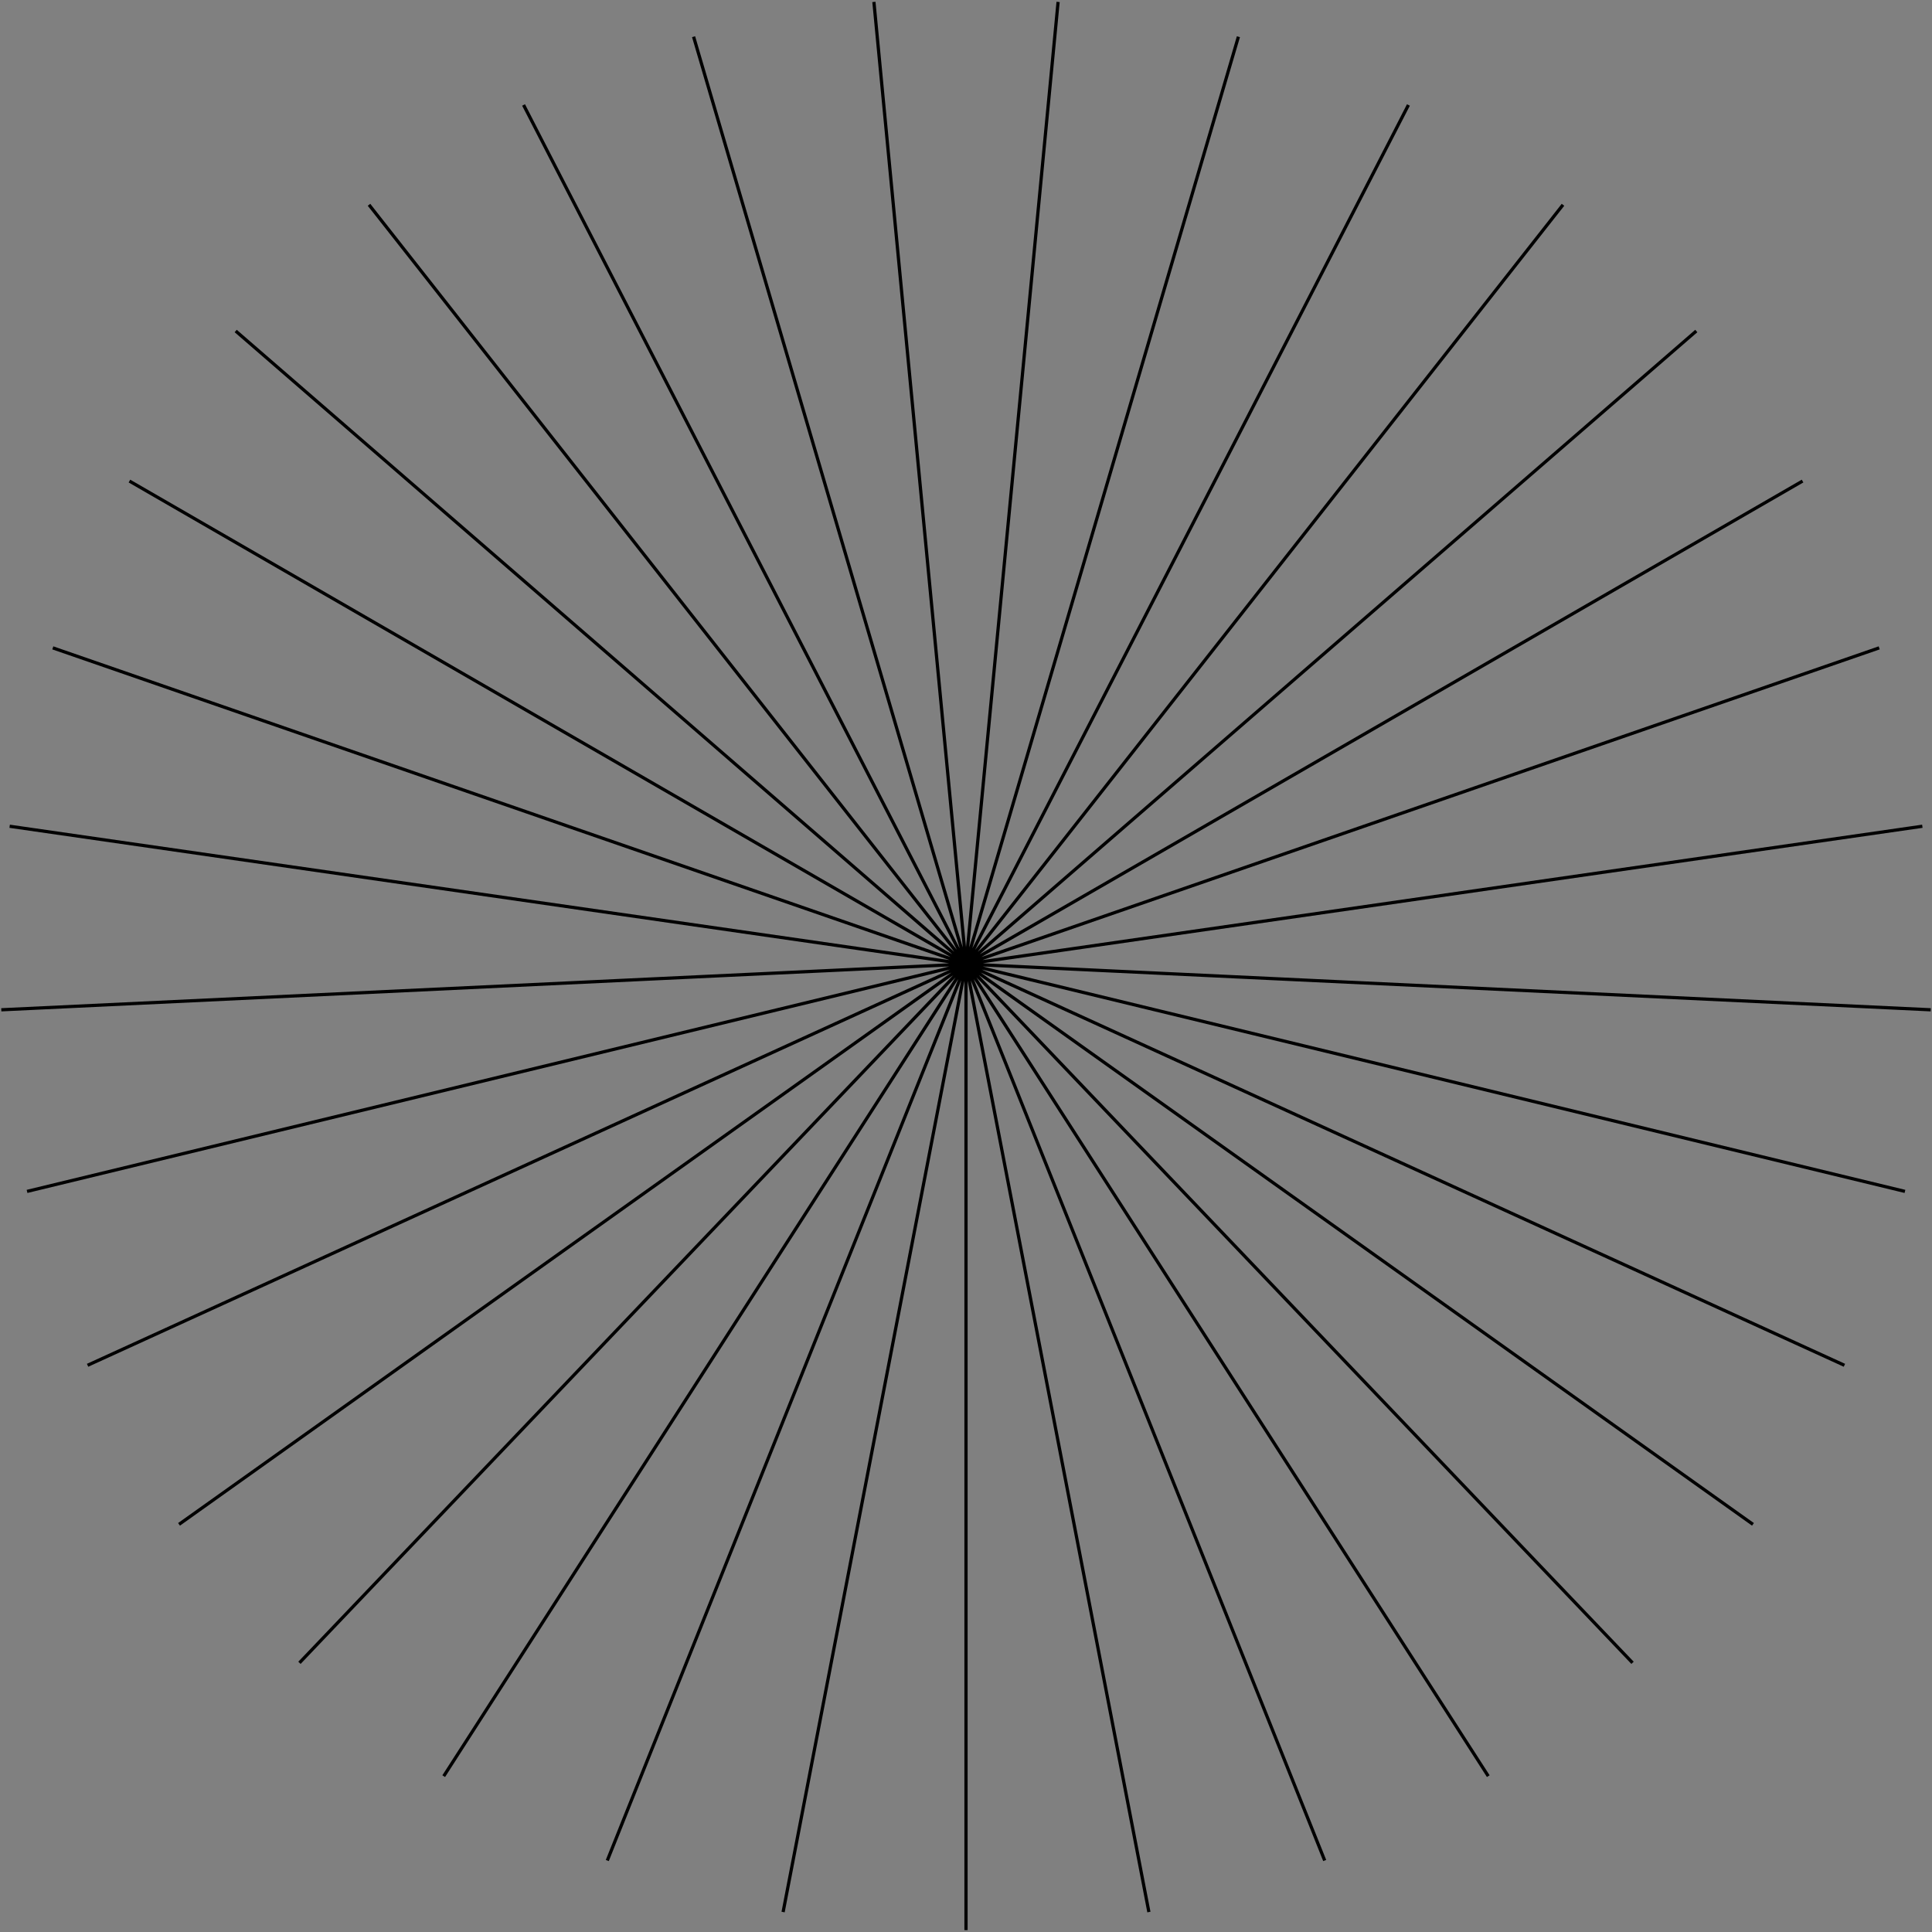 <?xml version="1.0" encoding="utf-8"?>
<!-- Generator: Adobe Illustrator 25.2.0, SVG Export Plug-In . SVG Version: 6.00 Build 0)  -->
<svg version="1.1" id="Layer_1" xmlns="http://www.w3.org/2000/svg" xmlns:xlink="http://www.w3.org/1999/xlink" x="0px" y="0px"
	 viewBox="0 0 300 300" style="enable-background:new 0 0 300 300;" xml:space="preserve">
<rect x="0" y="0" width="300" height="300" fill="#808080" stroke="none"/>
<style type="text/css">
	.st0{display:none;fill:#FFFFFF;stroke:#000000;stroke-miterlimit:10;}
	.st1{fill:#FFFFFF;stroke:#000000;stroke-width:0.5;stroke-miterlimit:10;}
</style>
<polygon class="st0" points="150.4,150.5 153.9,50.6 150.4,150.5 160.8,51 150.4,150.5 167.7,52 150.4,150.5 174.6,53.5 
	150.4,150.5 181.3,55.4 150.4,150.5 187.8,57.8 150.4,150.5 194.2,60.6 150.4,150.5 200.4,63.9 150.4,150.5 206.3,67.6 150.4,150.5 
	211.9,71.7 150.4,150.5 217.3,76.2 150.4,150.5 222.3,81 150.4,150.5 227,86.2 150.4,150.5 231.3,91.7 150.4,150.5 235.2,97.5 
	150.4,150.5 238.7,103.6 150.4,150.5 241.7,109.8 150.4,150.5 244.3,116.3 150.4,150.5 246.5,122.9 150.4,150.5 248.2,129.7 
	150.4,150.5 249.4,136.6 150.4,150.5 250.1,143.5 150.4,150.5 250.4,150.5 150.4,150.5 250.1,157.5 150.4,150.5 249.4,164.4 
	150.4,150.5 248.2,171.3 150.4,150.5 246.5,178.1 150.4,150.5 244.3,184.7 150.4,150.5 241.7,191.2 150.4,150.5 238.7,197.4 
	150.4,150.5 235.2,203.5 150.4,150.5 231.3,209.3 150.4,150.5 227,214.8 150.4,150.5 222.3,220 150.4,150.5 217.3,224.8 
	150.4,150.5 211.9,229.3 150.4,150.5 206.3,233.4 150.4,150.5 200.4,237.1 150.4,150.5 194.2,240.4 150.4,150.5 187.8,243.2 
	150.4,150.5 181.3,245.6 150.4,150.5 174.6,247.5 150.4,150.5 167.7,249 150.4,150.5 160.8,250 150.4,150.5 153.9,250.4 
	150.4,150.5 146.9,250.4 150.4,150.5 139.9,250 150.4,150.5 133,249 150.4,150.5 126.2,247.5 150.4,150.5 119.5,245.6 150.4,150.5 
	112.9,243.2 150.4,150.5 106.5,240.4 150.4,150.5 100.4,237.1 150.4,150.5 94.4,233.4 150.4,150.5 88.8,229.3 150.4,150.5 
	83.5,224.8 150.4,150.5 78.4,220 150.4,150.5 73.8,214.8 150.4,150.5 69.5,209.3 150.4,150.5 65.6,203.5 150.4,150.5 62.1,197.4 
	150.4,150.5 59,191.2 150.4,150.5 56.4,184.7 150.4,150.5 54.2,178.1 150.4,150.5 52.6,171.3 150.4,150.5 51.3,164.4 150.4,150.5 
	50.6,157.5 150.4,150.5 50.4,150.5 150.4,150.5 50.6,143.5 150.4,150.5 51.3,136.6 150.4,150.5 52.6,129.7 150.4,150.5 54.2,122.9 
	150.4,150.5 56.4,116.3 150.4,150.5 59,109.8 150.4,150.5 62.1,103.6 150.4,150.5 65.6,97.5 150.4,150.5 69.5,91.7 150.4,150.5 
	73.8,86.2 150.4,150.5 78.4,81 150.4,150.5 83.5,76.2 150.4,150.5 88.8,71.7 150.4,150.5 94.4,67.6 150.4,150.5 100.4,63.9 
	150.4,150.5 106.5,60.6 150.4,150.5 112.9,57.8 150.4,150.5 119.5,55.4 150.4,150.5 126.2,53.5 150.4,150.5 133,52 150.4,150.5 
	139.9,51 150.4,150.5 146.9,50.6 "/>
<polygon class="st0" points="150.4,150.5 154.3,50.6 150.4,150.5 162.1,51.2 150.4,150.5 169.9,52.4 150.4,150.5 177.5,54.3 
	150.4,150.5 185,56.7 150.4,150.5 192.2,59.7 150.4,150.5 199.2,63.3 150.4,150.5 205.9,67.4 150.4,150.5 212.3,72 150.4,150.5 
	218.2,77.1 150.4,150.5 223.8,82.6 150.4,150.5 228.9,88.6 150.4,150.5 233.5,94.9 150.4,150.5 237.6,101.6 150.4,150.5 
	241.2,108.6 150.4,150.5 244.2,115.9 150.4,150.5 246.6,123.4 150.4,150.5 248.4,131 150.4,150.5 249.7,138.7 150.4,150.5 
	250.3,146.6 150.4,150.5 250.3,154.4 150.4,150.5 249.7,162.3 150.4,150.5 248.4,170 150.4,150.5 246.6,177.6 150.4,150.5 
	244.2,185.1 150.4,150.5 241.2,192.4 150.4,150.5 237.6,199.4 150.4,150.5 233.5,206.1 150.4,150.5 228.9,212.4 150.4,150.5 
	223.8,218.4 150.4,150.5 218.2,223.9 150.4,150.5 212.3,229 150.4,150.5 205.9,233.6 150.4,150.5 199.2,237.7 150.4,150.5 
	192.2,241.3 150.4,150.5 185,244.3 150.4,150.5 177.5,246.7 150.4,150.5 169.9,248.6 150.4,150.5 162.1,249.8 150.4,150.5 
	154.3,250.4 150.4,150.5 146.4,250.4 150.4,150.5 138.6,249.8 150.4,150.5 130.9,248.6 150.4,150.5 123.2,246.7 150.4,150.5 
	115.8,244.3 150.4,150.5 108.5,241.3 150.4,150.5 101.5,237.7 150.4,150.5 94.8,233.6 150.4,150.5 88.5,229 150.4,150.5 82.5,223.9 
	150.4,150.5 76.9,218.4 150.4,150.5 71.8,212.4 150.4,150.5 67.2,206.1 150.4,150.5 63.1,199.4 150.4,150.5 59.6,192.4 150.4,150.5 
	56.5,185.1 150.4,150.5 54.1,177.6 150.4,150.5 52.3,170 150.4,150.5 51.1,162.3 150.4,150.5 50.4,154.4 150.4,150.5 50.4,146.6 
	150.4,150.5 51.1,138.7 150.4,150.5 52.3,131 150.4,150.5 54.1,123.4 150.4,150.5 56.5,115.9 150.4,150.5 59.6,108.6 150.4,150.5 
	63.1,101.6 150.4,150.5 67.2,94.9 150.4,150.5 71.8,88.6 150.4,150.5 76.9,82.6 150.4,150.5 82.5,77.1 150.4,150.5 88.5,72 
	150.4,150.5 94.8,67.4 150.4,150.5 101.5,63.3 150.4,150.5 108.5,59.7 150.4,150.5 115.8,56.7 150.4,150.5 123.2,54.3 150.4,150.5 
	130.9,52.4 150.4,150.5 138.6,51.2 150.4,150.5 146.4,50.6 "/>
<polygon class="st0" points="150.4,150.5 154.9,50.6 150.4,150.5 163.8,51.4 150.4,150.5 172.6,53 150.4,150.5 181.3,55.4 
	150.4,150.5 189.7,58.5 150.4,150.5 197.8,62.4 150.4,150.5 205.5,67 150.4,150.5 212.7,72.3 150.4,150.5 219.5,78.2 150.4,150.5 
	225.7,84.7 150.4,150.5 231.3,91.7 150.4,150.5 236.2,99.2 150.4,150.5 240.5,107.1 150.4,150.5 244,115.4 150.4,150.5 246.8,123.9 
	150.4,150.5 248.8,132.6 150.4,150.5 250,141.5 150.4,150.5 250.4,150.5 150.4,150.5 250,159.5 150.4,150.5 248.8,168.4 
	150.4,150.5 246.8,177.1 150.4,150.5 244,185.6 150.4,150.5 240.5,193.9 150.4,150.5 236.2,201.8 150.4,150.5 231.3,209.3 
	150.4,150.5 225.7,216.3 150.4,150.5 219.5,222.8 150.4,150.5 212.7,228.7 150.4,150.5 205.5,234 150.4,150.5 197.8,238.6 
	150.4,150.5 189.7,242.5 150.4,150.5 181.3,245.6 150.4,150.5 172.6,248 150.4,150.5 163.8,249.6 150.4,150.5 154.9,250.4 
	150.4,150.5 145.9,250.4 150.4,150.5 136.9,249.6 150.4,150.5 128.1,248 150.4,150.5 119.5,245.6 150.4,150.5 111.1,242.5 
	150.4,150.5 103,238.6 150.4,150.5 95.3,234 150.4,150.5 88,228.7 150.4,150.5 81.3,222.8 150.4,150.5 75.1,216.3 150.4,150.5 
	69.5,209.3 150.4,150.5 64.5,201.8 150.4,150.5 60.3,193.9 150.4,150.5 56.7,185.6 150.4,150.5 54,177.1 150.4,150.5 52,168.4 
	150.4,150.5 50.8,159.5 150.4,150.5 50.4,150.5 150.4,150.5 50.8,141.5 150.4,150.5 52,132.6 150.4,150.5 54,123.9 150.4,150.5 
	56.7,115.4 150.4,150.5 60.3,107.1 150.4,150.5 64.5,99.2 150.4,150.5 69.5,91.7 150.4,150.5 75.1,84.7 150.4,150.5 81.3,78.2 
	150.4,150.5 88,72.3 150.4,150.5 95.3,67 150.4,150.5 103,62.4 150.4,150.5 111.1,58.5 150.4,150.5 119.5,55.4 150.4,150.5 
	128.1,53 150.4,150.5 136.9,51.4 150.4,150.5 145.9,50.6 "/>
<polygon class="st0" points="150.4,150.5 155.6,50.6 150.4,150.5 166,51.7 150.4,150.5 176.2,53.9 150.4,150.5 186.2,57.1 
	150.4,150.5 195.8,61.4 150.4,150.5 204.8,66.6 150.4,150.5 213.3,72.8 150.4,150.5 221.1,79.8 150.4,150.5 228.1,87.6 150.4,150.5 
	234.2,96 150.4,150.5 239.5,105.1 150.4,150.5 243.7,114.7 150.4,150.5 247,124.6 150.4,150.5 249.1,134.9 150.4,150.5 250.2,145.3 
	150.4,150.5 250.2,155.7 150.4,150.5 249.1,166.1 150.4,150.5 247,176.4 150.4,150.5 243.7,186.3 150.4,150.5 239.5,195.9 
	150.4,150.5 234.2,205 150.4,150.5 228.1,213.4 150.4,150.5 221.1,221.2 150.4,150.5 213.3,228.2 150.4,150.5 204.8,234.4 
	150.4,150.5 195.8,239.6 150.4,150.5 186.2,243.9 150.4,150.5 176.2,247.1 150.4,150.5 166,249.3 150.4,150.5 155.6,250.4 
	150.4,150.5 145.1,250.4 150.4,150.5 134.7,249.3 150.4,150.5 124.5,247.1 150.4,150.5 114.5,243.9 150.4,150.5 105,239.6 
	150.4,150.5 95.9,234.4 150.4,150.5 87.4,228.2 150.4,150.5 79.7,221.2 150.4,150.5 72.7,213.4 150.4,150.5 66.5,205 150.4,150.5 
	61.3,195.9 150.4,150.5 57,186.3 150.4,150.5 53.8,176.4 150.4,150.5 51.6,166.1 150.4,150.5 50.5,155.7 150.4,150.5 50.5,145.3 
	150.4,150.5 51.6,134.9 150.4,150.5 53.8,124.6 150.4,150.5 57,114.7 150.4,150.5 61.3,105.1 150.4,150.5 66.5,96 150.4,150.5 
	72.7,87.6 150.4,150.5 79.7,79.8 150.4,150.5 87.4,72.8 150.4,150.5 95.9,66.6 150.4,150.5 105,61.4 150.4,150.5 114.5,57.1 
	150.4,150.5 124.5,53.9 150.4,150.5 134.7,51.7 150.4,150.5 145.1,50.6 "/>
<polygon class="st0" points="150.4,150.5 156.6,50.7 150.4,150.5 169.1,52.3 150.4,150.5 181.3,55.4 150.4,150.5 192.9,60 
	150.4,150.5 203.9,66.1 150.4,150.5 214.1,73.4 150.4,150.5 223.3,82 150.4,150.5 231.3,91.7 150.4,150.5 238,102.3 150.4,150.5 
	243.3,113.7 150.4,150.5 247.2,125.6 150.4,150.5 249.6,138 150.4,150.5 250.4,150.5 150.4,150.5 249.6,163 150.4,150.5 
	247.2,175.4 150.4,150.5 243.3,187.3 150.4,150.5 238,198.7 150.4,150.5 231.3,209.3 150.4,150.5 223.3,219 150.4,150.5 
	214.1,227.6 150.4,150.5 203.9,234.9 150.4,150.5 192.9,241 150.4,150.5 181.3,245.6 150.4,150.5 169.1,248.7 150.4,150.5 
	156.6,250.3 150.4,150.5 144.1,250.3 150.4,150.5 131.6,248.7 150.4,150.5 119.5,245.6 150.4,150.5 107.8,241 150.4,150.5 
	96.8,234.9 150.4,150.5 86.6,227.6 150.4,150.5 77.5,219 150.4,150.5 69.5,209.3 150.4,150.5 62.7,198.7 150.4,150.5 57.4,187.3 
	150.4,150.5 53.5,175.4 150.4,150.5 51.2,163 150.4,150.5 50.4,150.5 150.4,150.5 51.2,138 150.4,150.5 53.5,125.6 150.4,150.5 
	57.4,113.7 150.4,150.5 62.7,102.3 150.4,150.5 69.5,91.7 150.4,150.5 77.5,82 150.4,150.5 86.6,73.4 150.4,150.5 96.8,66.1 
	150.4,150.5 107.8,60 150.4,150.5 119.5,55.4 150.4,150.5 131.6,52.3 150.4,150.5 144.1,50.7 "/>
<polygon class="st0" points="150.4,150.5 158.2,50.8 150.4,150.5 173.7,53.3 150.4,150.5 188.6,58.1 150.4,150.5 202.6,65.2 
	150.4,150.5 215.3,74.5 150.4,150.5 226.4,85.6 150.4,150.5 235.6,98.3 150.4,150.5 242.8,112.2 150.4,150.5 247.6,127.2 
	150.4,150.5 250.1,142.7 150.4,150.5 250.1,158.3 150.4,150.5 247.6,173.8 150.4,150.5 242.8,188.8 150.4,150.5 235.6,202.7 
	150.4,150.5 226.4,215.4 150.4,150.5 215.3,226.5 150.4,150.5 202.6,235.8 150.4,150.5 188.6,242.9 150.4,150.5 173.7,247.7 
	150.4,150.5 158.2,250.2 150.4,150.5 142.5,250.2 150.4,150.5 127,247.7 150.4,150.5 112.1,242.9 150.4,150.5 98.1,235.8 
	150.4,150.5 85.4,226.5 150.4,150.5 74.3,215.4 150.4,150.5 65.1,202.7 150.4,150.5 58,188.8 150.4,150.5 53.1,173.8 150.4,150.5 
	50.7,158.3 150.4,150.5 50.7,142.7 150.4,150.5 53.1,127.2 150.4,150.5 58,112.2 150.4,150.5 65.1,98.3 150.4,150.5 74.3,85.6 
	150.4,150.5 85.4,74.5 150.4,150.5 98.1,65.2 150.4,150.5 112.1,58.1 150.4,150.5 127,53.3 150.4,150.5 142.5,50.8 "/>
<polygon class="st0" points="150.4,150.5 160.8,51 150.4,150.5 181.3,55.4 150.4,150.5 200.4,63.9 150.4,150.5 217.3,76.2 
	150.4,150.5 231.3,91.7 150.4,150.5 241.7,109.8 150.4,150.5 248.2,129.7 150.4,150.5 250.4,150.5 150.4,150.5 248.2,171.3 
	150.4,150.5 241.7,191.2 150.4,150.5 231.3,209.3 150.4,150.5 217.3,224.8 150.4,150.5 200.4,237.1 150.4,150.5 181.3,245.6 
	150.4,150.5 160.8,250 150.4,150.5 139.9,250 150.4,150.5 119.5,245.6 150.4,150.5 100.4,237.1 150.4,150.5 83.5,224.8 150.4,150.5 
	69.5,209.3 150.4,150.5 59,191.2 150.4,150.5 52.6,171.3 150.4,150.5 50.4,150.5 150.4,150.5 52.6,129.7 150.4,150.5 59,109.8 
	150.4,150.5 69.5,91.7 150.4,150.5 83.5,76.2 150.4,150.5 100.4,63.9 150.4,150.5 119.5,55.4 150.4,150.5 139.9,51 "/>
<polygon class="st0" points="150.4,150.5 166,51.7 150.4,150.5 195.8,61.4 150.4,150.5 221.1,79.8 150.4,150.5 239.5,105.1 
	150.4,150.5 249.1,134.9 150.4,150.5 249.1,166.1 150.4,150.5 239.5,195.9 150.4,150.5 221.1,221.2 150.4,150.5 195.8,239.6 
	150.4,150.5 166,249.3 150.4,150.5 134.7,249.3 150.4,150.5 105,239.6 150.4,150.5 79.7,221.2 150.4,150.5 61.3,195.9 150.4,150.5 
	51.6,166.1 150.4,150.5 51.6,134.9 150.4,150.5 61.3,105.1 150.4,150.5 79.7,79.8 150.4,150.5 105,61.4 150.4,150.5 134.7,51.7 "/>
<polygon class="st0" points="150.4,150.5 181.3,55.4 150.4,150.5 231.3,91.7 150.4,150.5 250.4,150.5 150.4,150.5 231.3,209.3 
	150.4,150.5 181.3,245.6 150.4,150.5 119.5,245.6 150.4,150.5 69.5,209.3 150.4,150.5 50.4,150.5 150.4,150.5 69.5,91.7 
	150.4,150.5 119.5,55.4 "/>
<polygon class="st1" points="150,149.7 164.3,0.3 150,149.7 192.3,5.7 150,149.7 218.7,16.3 150,149.7 242.7,31.8 150,149.7 
	263.4,51.4 150,149.7 279.9,74.7 150,149.7 291.8,100.6 150,149.7 298.5,128.3 150,149.7 299.8,156.8 150,149.7 295.8,185 
	150,149.7 286.4,212 150,149.7 272.2,236.7 150,149.7 253.5,258.2 150,149.7 231.1,275.8 150,149.7 205.7,288.9 150,149.7 
	178.4,296.9 150,149.7 150,299.7 150,149.7 121.6,296.9 150,149.7 94.3,288.9 150,149.7 68.9,275.8 150,149.7 46.5,258.2 150,149.7 
	27.8,236.7 150,149.7 13.6,212 150,149.7 4.2,185 150,149.7 0.2,156.8 150,149.7 1.5,128.3 150,149.7 8.2,100.6 150,149.7 
	20.1,74.7 150,149.7 36.6,51.4 150,149.7 57.3,31.8 150,149.7 81.3,16.3 150,149.7 107.7,5.7 150,149.7 135.7,0.3 "/>
</svg>
